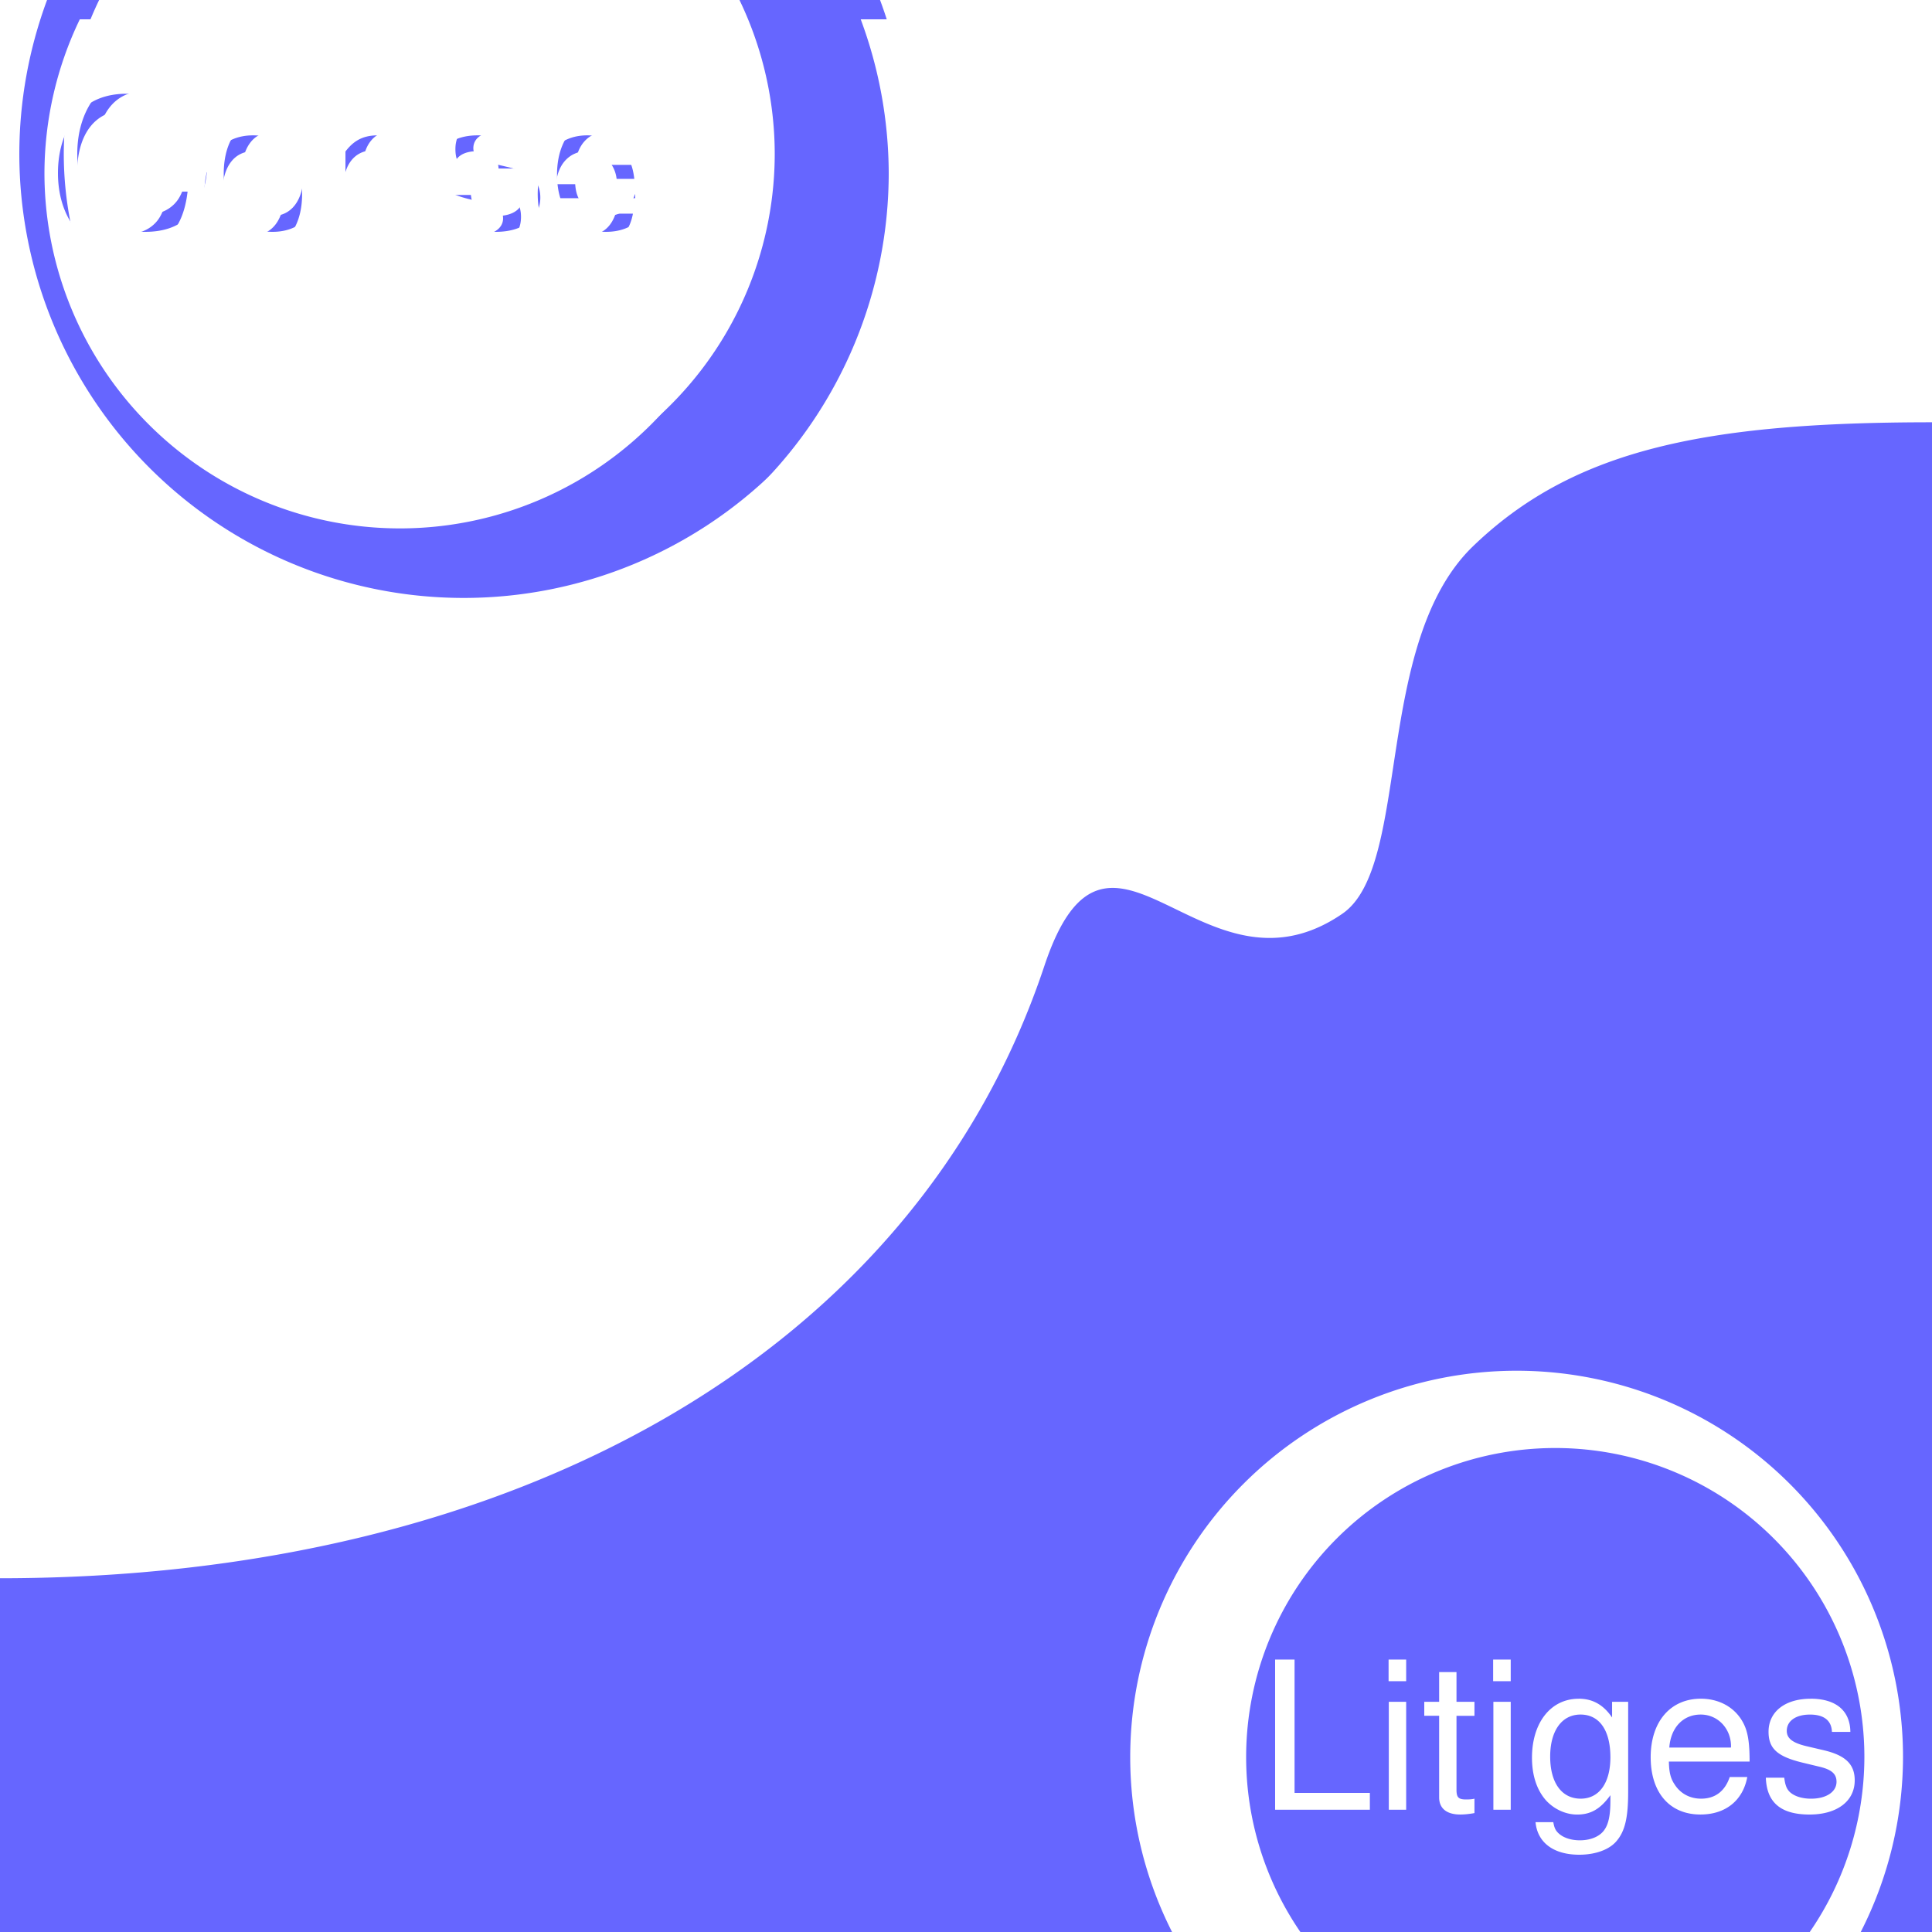 <?xml version="1.0" encoding="UTF-8" standalone="no"?>
<svg
   xmlns:dc="http://purl.org/dc/elements/1.1/"
   xmlns:cc="http://creativecommons.org/ns#"
   xmlns:rdf="http://www.w3.org/1999/02/22-rdf-syntax-ns#"
   xmlns:svg="http://www.w3.org/2000/svg"
   xmlns="http://www.w3.org/2000/svg"
   id="svg6131"
   version="1.1"
   preserveAspectRatio="none"
   viewBox="0 0 100 100">
  <defs
     id="defs6135">
    <filter
       id="filter1049"
       style="color-interpolation-filters:sRGB;">
      <feFlood
         id="feFlood1039"
         result="flood"
         flood-color="rgb(0,0,0)"
         flood-opacity="0.498" />
      <feComposite
         id="feComposite1041"
         result="composite1"
         operator="in"
         in2="SourceGraphic"
         in="flood" />
      <feGaussianBlur
         id="feGaussianBlur1043"
         result="blur"
         stdDeviation="0.5"
         in="composite1" />
      <feOffset
         id="feOffset1045"
         result="offset"
         dy="0.5"
         dx="0.5" />
      <feComposite
         id="feComposite1047"
         result="composite2"
         operator="over"
         in2="offset"
         in="SourceGraphic" />
    </filter>
    <filter
       id="filter1061"
       style="color-interpolation-filters:sRGB;">
      <feFlood
         id="feFlood1051"
         result="flood"
         flood-color="rgb(0,0,0)"
         flood-opacity="0.498" />
      <feComposite
         id="feComposite1053"
         result="composite1"
         operator="in"
         in2="SourceGraphic"
         in="flood" />
      <feGaussianBlur
         id="feGaussianBlur1055"
         result="blur"
         stdDeviation="0.5"
         in="composite1" />
      <feOffset
         id="feOffset1057"
         result="offset"
         dy="0.5"
         dx="0.5" />
      <feComposite
         id="feComposite1059"
         result="composite2"
         operator="over"
         in2="offset"
         in="SourceGraphic" />
    </filter>
    <filter
       id="filter1016"
       style="color-interpolation-filters:sRGB;">
      <feFlood
         id="feFlood1006"
         result="flood"
         flood-color="rgb(0,0,0)"
         flood-opacity="0.498" />
      <feComposite
         id="feComposite1008"
         result="composite1"
         operator="in"
         in2="SourceGraphic"
         in="flood" />
      <feGaussianBlur
         id="feGaussianBlur1010"
         result="blur"
         stdDeviation="2"
         in="composite1" />
      <feOffset
         id="feOffset1012"
         result="offset"
         dy="1"
         dx="-1" />
      <feComposite
         id="feComposite1014"
         result="composite2"
         operator="out"
         in2="SourceGraphic"
         in="offset" />
    </filter>
    <filter
       id="filter1030"
       style="color-interpolation-filters:sRGB;">
      <feFlood
         id="feFlood1020"
         result="flood"
         flood-color="rgb(0,0,0)"
         flood-opacity="0.498" />
      <feComposite
         id="feComposite1022"
         result="composite1"
         operator="in"
         in2="SourceGraphic"
         in="flood" />
      <feGaussianBlur
         id="feGaussianBlur1024"
         result="blur"
         stdDeviation="2"
         in="composite1" />
      <feOffset
         id="feOffset1026"
         result="offset"
         dy="1"
         dx="-1" />
      <feComposite
         id="feComposite1028"
         result="composite2"
         operator="out"
         in2="SourceGraphic"
         in="offset" />
    </filter>
    <filter
       id="filter1299"
       style="color-interpolation-filters:sRGB;">
      <feFlood
         id="feFlood1289"
         result="flood"
         flood-color="rgb(0,0,0)"
         flood-opacity="0.498" />
      <feComposite
         id="feComposite1291"
         result="composite1"
         operator="in"
         in2="SourceGraphic"
         in="flood" />
      <feGaussianBlur
         id="feGaussianBlur1293"
         result="blur"
         stdDeviation="2"
         in="composite1" />
      <feOffset
         id="feOffset1295"
         result="offset"
         dy="1"
         dx="-1" />
      <feComposite
         id="feComposite1297"
         result="composite2"
         operator="out"
         in2="SourceGraphic"
         in="offset" />
    </filter>
    <filter
       id="filter1313"
       style="color-interpolation-filters:sRGB;">
      <feFlood
         id="feFlood1303"
         result="flood"
         flood-color="rgb(0,0,0)"
         flood-opacity="0.498" />
      <feComposite
         id="feComposite1305"
         result="composite1"
         operator="in"
         in2="SourceGraphic"
         in="flood" />
      <feGaussianBlur
         id="feGaussianBlur1307"
         result="blur"
         stdDeviation="2"
         in="composite1" />
      <feOffset
         id="feOffset1309"
         result="offset"
         dy="1"
         dx="-1" />
      <feComposite
         id="feComposite1311"
         result="composite2"
         operator="out"
         in2="SourceGraphic"
         in="offset" />
    </filter>
  </defs>
  <g
     style="display:inline"
     id="layer11">
    <rect
       style="display:inline;opacity:1;fill:#6666ff;fill-opacity:1;stroke:none;stroke-width:1;stroke-miterlimit:4;stroke-dasharray:none;stroke-opacity:1"
       id="rect1032"
       x="0"
       y="0"
       width="100"
       height="100" />
    <path
       style="display:inline;opacity:1;fill:#ffffff;fill-opacity:1;stroke:none;stroke-width:1;stroke-miterlimit:4;stroke-dasharray:none;stroke-opacity:1;filter:url(#filter1299)"
       d="M 0 0 L 0 100 L 100 100 L 100 0 L 45.551 0 A 23 23 0 0 1 47 7.949 A 23 23 0 0 1 24 30.949 A 23 23 0 0 1 1 7.949 A 23 23 0 0 1 2.436 0 L 0 0 z M 5.131 0 A 18.4 18.4 0 0 0 3.301 7.949 A 18.4 18.4 0 0 0 21.699 26.35 A 18.4 18.4 0 0 0 40.1 7.949 A 18.4 18.4 0 0 0 38.275 0 L 5.131 0 z M 7.553 3.852 C 9.259 3.852 10.239 4.682 10.549 6.389 L 9.535 6.389 C 9.418 5.813 9.259 5.483 8.971 5.217 C 8.651 4.918 8.065 4.725 7.436 4.725 C 5.932 4.725 4.992 5.953 4.992 7.947 C 4.992 9.889 5.973 11.125 7.52 11.125 C 8.352 11.125 9.014 10.763 9.334 10.123 C 9.494 9.814 9.6 9.451 9.686 8.918 L 10.709 8.918 C 10.474 10.977 9.408 12 7.51 12 C 6.496 12 5.728 11.712 5.131 11.094 C 4.395 10.336 4 9.237 4 7.957 C 4 6.698 4.384 5.59 5.088 4.822 C 5.664 4.182 6.507 3.852 7.553 3.852 z M 35.047 3.979 L 35.941 3.979 L 35.941 5.1 L 35.047 5.1 L 35.047 3.979 z M 37.443 3.979 L 38.338 3.979 L 38.338 11.754 L 37.443 11.754 L 37.443 3.979 z M 14.098 6.006 C 15.708 6.006 16.637 7.114 16.637 9.045 C 16.637 10.88 15.675 12 14.107 12 C 12.518 12 11.58 10.879 11.58 9.002 C 11.58 7.125 12.53 6.006 14.098 6.006 z M 20.559 6.006 C 21.636 6.006 22.328 6.603 22.328 7.531 L 22.328 11.754 L 21.443 11.754 L 21.443 7.883 C 21.443 7.211 20.995 6.783 20.291 6.783 C 19.374 6.783 18.777 7.531 18.777 8.672 L 18.777 11.754 L 17.881 11.754 L 17.881 6.166 L 18.701 6.166 L 18.701 7.104 C 19.192 6.325 19.727 6.006 20.559 6.006 z M 25.717 6.006 C 27.007 6.006 27.733 6.624 27.744 7.723 L 26.805 7.723 C 26.783 7.136 26.4 6.826 25.686 6.826 C 24.96 6.826 24.5 7.158 24.5 7.67 C 24.5 8.065 24.81 8.298 25.535 8.469 L 26.389 8.672 C 27.498 8.939 27.967 9.397 27.967 10.229 C 27.967 11.306 27.072 12 25.664 12 C 24.203 12 23.476 11.381 23.434 10.09 L 24.373 10.09 C 24.426 10.485 24.49 10.645 24.629 10.805 C 24.853 11.039 25.258 11.178 25.738 11.178 C 26.517 11.178 27.039 10.827 27.039 10.305 C 27.039 9.899 26.794 9.675 26.176 9.525 L 25.344 9.322 C 24.021 9.002 23.572 8.588 23.572 7.713 C 23.572 6.678 24.415 6.006 25.717 6.006 z M 31.391 6.006 C 32.436 6.006 33.29 6.559 33.652 7.477 C 33.812 7.893 33.877 8.404 33.877 9.258 L 29.76 9.258 C 29.77 9.812 29.845 10.133 30.059 10.453 C 30.357 10.922 30.837 11.178 31.402 11.178 C 32.117 11.178 32.618 10.795 32.863 10.059 L 33.76 10.059 C 33.536 11.275 32.649 12 31.369 12 C 29.801 12 28.832 10.87 28.832 9.035 C 28.832 7.2 29.833 6.006 31.391 6.006 z M 35.057 6.166 L 35.941 6.166 L 35.941 11.754 L 35.057 11.754 L 35.057 6.166 z M 14.107 6.826 C 13.115 6.826 12.508 7.658 12.508 9.002 C 12.508 10.357 13.115 11.178 14.107 11.178 C 15.089 11.178 15.709 10.347 15.709 9.035 C 15.709 7.648 15.11 6.826 14.107 6.826 z M 31.381 6.826 C 30.485 6.826 29.856 7.499 29.781 8.533 L 32.916 8.533 C 32.927 8.512 32.928 8.49 32.928 8.469 C 32.928 7.551 32.256 6.826 31.381 6.826 z "
       id="path1287" />
    <path
       id="rect1871"
       d="M 0 0 L 0 100 L 100 100 L 100 0 L 45.551 0 A 23 23 0 0 1 47 7.949 A 23 23 0 0 1 24 30.949 A 23 23 0 0 1 1 7.949 A 23 23 0 0 1 2.436 0 L 0 0 z M 5.131 0 A 18.4 18.4 0 0 0 3.301 7.949 A 18.4 18.4 0 0 0 21.699 26.35 A 18.4 18.4 0 0 0 40.1 7.949 A 18.4 18.4 0 0 0 38.275 0 L 5.131 0 z M 7.553 3.852 C 9.259 3.852 10.239 4.682 10.549 6.389 L 9.535 6.389 C 9.418 5.813 9.259 5.483 8.971 5.217 C 8.651 4.918 8.065 4.725 7.436 4.725 C 5.932 4.725 4.992 5.953 4.992 7.947 C 4.992 9.889 5.973 11.125 7.52 11.125 C 8.352 11.125 9.014 10.763 9.334 10.123 C 9.494 9.814 9.6 9.451 9.686 8.918 L 10.709 8.918 C 10.474 10.977 9.408 12 7.51 12 C 6.496 12 5.728 11.712 5.131 11.094 C 4.395 10.336 4 9.237 4 7.957 C 4 6.698 4.384 5.59 5.088 4.822 C 5.664 4.182 6.507 3.852 7.553 3.852 z M 35.047 3.979 L 35.941 3.979 L 35.941 5.1 L 35.047 5.1 L 35.047 3.979 z M 37.443 3.979 L 38.338 3.979 L 38.338 11.754 L 37.443 11.754 L 37.443 3.979 z M 14.098 6.006 C 15.708 6.006 16.637 7.114 16.637 9.045 C 16.637 10.88 15.675 12 14.107 12 C 12.518 12 11.58 10.879 11.58 9.002 C 11.58 7.125 12.53 6.006 14.098 6.006 z M 20.559 6.006 C 21.636 6.006 22.328 6.603 22.328 7.531 L 22.328 11.754 L 21.443 11.754 L 21.443 7.883 C 21.443 7.211 20.995 6.783 20.291 6.783 C 19.374 6.783 18.777 7.531 18.777 8.672 L 18.777 11.754 L 17.881 11.754 L 17.881 6.166 L 18.701 6.166 L 18.701 7.104 C 19.192 6.325 19.727 6.006 20.559 6.006 z M 25.717 6.006 C 27.007 6.006 27.733 6.624 27.744 7.723 L 26.805 7.723 C 26.783 7.136 26.4 6.826 25.686 6.826 C 24.96 6.826 24.5 7.158 24.5 7.67 C 24.5 8.065 24.81 8.298 25.535 8.469 L 26.389 8.672 C 27.498 8.939 27.967 9.397 27.967 10.229 C 27.967 11.306 27.072 12 25.664 12 C 24.203 12 23.476 11.381 23.434 10.09 L 24.373 10.09 C 24.426 10.485 24.49 10.645 24.629 10.805 C 24.853 11.039 25.258 11.178 25.738 11.178 C 26.517 11.178 27.039 10.827 27.039 10.305 C 27.039 9.899 26.794 9.675 26.176 9.525 L 25.344 9.322 C 24.021 9.002 23.572 8.588 23.572 7.713 C 23.572 6.678 24.415 6.006 25.717 6.006 z M 31.391 6.006 C 32.436 6.006 33.29 6.559 33.652 7.477 C 33.812 7.893 33.877 8.404 33.877 9.258 L 29.76 9.258 C 29.77 9.812 29.845 10.133 30.059 10.453 C 30.357 10.922 30.837 11.178 31.402 11.178 C 32.117 11.178 32.618 10.795 32.863 10.059 L 33.76 10.059 C 33.536 11.275 32.649 12 31.369 12 C 29.801 12 28.832 10.87 28.832 9.035 C 28.832 7.2 29.833 6.006 31.391 6.006 z M 35.057 6.166 L 35.941 6.166 L 35.941 11.754 L 35.057 11.754 L 35.057 6.166 z M 14.107 6.826 C 13.115 6.826 12.508 7.658 12.508 9.002 C 12.508 10.357 13.115 11.178 14.107 11.178 C 15.089 11.178 15.709 10.347 15.709 9.035 C 15.709 7.648 15.11 6.826 14.107 6.826 z M 31.381 6.826 C 30.485 6.826 29.856 7.499 29.781 8.533 L 32.916 8.533 C 32.927 8.512 32.928 8.49 32.928 8.469 C 32.928 7.551 32.256 6.826 31.381 6.826 z "
       style="display:inline;opacity:1;fill:#ffffff;fill-opacity:1;stroke:none;stroke-width:1;stroke-miterlimit:4;stroke-dasharray:none;stroke-opacity:1" />
  </g>
  <g
     style="display:inline"
     id="layer15">
    <path
       style="display:inline;opacity:1;fill:#ffffff;fill-opacity:1;stroke:none;stroke-width:1;stroke-miterlimit:4;stroke-dasharray:none;stroke-opacity:1;filter:url(#filter1030)"
       d="M 100,1 C 73.333,1 49.477,7.011 40.371,35.473 37.262,45.19 26.667,60.574 0,60.574 V 100 h 100 z"
       id="path1018" />
    <path
       id="rect1951"
       d="M 100,1 C 73.333,1 49.477,7.011 40.371,35.473 37.262,45.19 26.667,60.574 0,60.574 V 100 h 100 z"
       style="display:inline;opacity:1;fill:#ffffff;fill-opacity:1;stroke:none;stroke-width:1;stroke-miterlimit:4;stroke-dasharray:none;stroke-opacity:1" />
  </g>
  <g
     style="display:inline"
     id="layer13">
    <path
       style="display:inline;opacity:1;fill:#ffffff;fill-opacity:1;stroke:none;stroke-width:1;stroke-miterlimit:4;stroke-dasharray:none;stroke-opacity:1;filter:url(#filter1313)"
       d="m 100,21.857 c -11.738,0 -18.549,1.404 -23.748,6.408 -5.199,5.004 -3.187,16.572 -6.773,19.031 C 62.186,52.297 57.381,40.022 54.055,50 47.388,70 26.667,81.689 0,81.689 V 100 H 60.666 A 20,20 0 0 1 58.5,90.949 a 20,20 0 0 1 20,-20 20,20 0 0 1 20,20 A 20,20 0 0 1 96.311,100 H 100 Z M 80.5,74.949 a 16,16 0 0 0 -16,16 A 16,16 0 0 0 67.307,100 H 93.672 A 16,16 0 0 0 96.5,90.949 a 16,16 0 0 0 -16,-16 z M 66,85.898 h 1.006 v 6.902 h 3.898 v 0.873 H 66 Z m 5.873,0 h 0.91 v 1.121 h -0.91 z m 5.412,0 h 0.91 v 1.121 h -0.91 z m -2.795,0.65 h 0.898 v 1.537 h 0.93 v 0.725 h -0.93 v 3.83 c 0,0.395 0.106,0.5 0.496,0.5 0.173,0 0.315,-0.009 0.434,-0.041 v 0.746 c -0.303,0.053 -0.52,0.074 -0.736,0.074 -0.704,0 -1.092,-0.319 -1.092,-0.885 v -4.225 h -0.77 v -0.725 h 0.77 z m 7.219,1.377 c 0.725,0 1.278,0.309 1.732,0.971 v -0.811 h 0.832 v 4.672 c -10e-7,1.312 -0.161,2.015 -0.594,2.527 C 83.312,95.733 82.586,96 81.742,96 80.411,96 79.576,95.37 79.479,94.314 h 0.92 c 0.054,0.331 0.142,0.481 0.348,0.641 0.249,0.192 0.616,0.299 1.027,0.299 0.552,0 1.018,-0.193 1.256,-0.523 0.227,-0.309 0.324,-0.768 0.324,-1.525 v -0.287 c -0.509,0.704 -1.006,1.002 -1.721,1.002 -0.595,0 -1.201,-0.277 -1.623,-0.746 -0.465,-0.533 -0.715,-1.28 -0.715,-2.197 0,-1.813 0.974,-3.051 2.414,-3.051 z m 6.328,0 c 1.061,0 1.927,0.555 2.295,1.473 0.162,0.416 0.227,0.928 0.227,1.781 h -4.178 c 0.011,0.555 0.086,0.873 0.303,1.193 0.303,0.469 0.792,0.727 1.365,0.727 0.725,0 1.233,-0.385 1.482,-1.121 h 0.908 c -0.227,1.216 -1.125,1.941 -2.424,1.941 -1.591,0 -2.576,-1.13 -2.576,-2.965 0,-1.835 1.017,-3.029 2.598,-3.029 z m 5.68,0 c 1.31,0 2.046,0.618 2.057,1.717 h -0.953 c -0.022,-0.587 -0.411,-0.896 -1.137,-0.896 -0.736,0 -1.201,0.332 -1.201,0.844 0,0.395 0.313,0.628 1.049,0.799 l 0.867,0.203 C 95.524,90.858 96,91.318 96,92.15 c 0,1.077 -0.909,1.77 -2.338,1.77 -1.483,0 -2.218,-0.618 -2.262,-1.908 h 0.951 c 0.054,0.395 0.119,0.553 0.26,0.713 0.227,0.235 0.64,0.375 1.127,0.375 0.79,0 1.32,-0.352 1.32,-0.875 0,-0.405 -0.249,-0.63 -0.877,-0.779 l -0.844,-0.203 c -1.342,-0.32 -1.797,-0.735 -1.797,-1.609 0,-1.035 0.855,-1.707 2.176,-1.707 z m -21.832,0.16 h 0.898 v 5.588 h -0.898 z m 5.412,0 h 0.898 v 5.588 h -0.898 z m 4.51,0.66 c -0.963,0 -1.57,0.832 -1.57,2.176 0,1.355 0.595,2.178 1.58,2.178 0.953,0 1.537,-0.811 1.537,-2.145 0,-1.397 -0.573,-2.209 -1.547,-2.209 z m 6.221,0 c -0.909,0 -1.549,0.672 -1.625,1.707 h 3.184 c 0.011,-0.021 0.01,-0.043 0.01,-0.064 0,-0.917 -0.681,-1.643 -1.568,-1.643 z"
       id="path1301" />
    <path
       id="rect1909"
       d="m 100,21.857 c -11.738,0 -18.549,1.404 -23.748,6.408 -5.199,5.004 -3.187,16.572 -6.773,19.031 C 62.186,52.297 57.381,40.022 54.055,50 47.388,70 26.667,81.689 0,81.689 V 100 H 60.666 A 20,20 0 0 1 58.5,90.949 a 20,20 0 0 1 20,-20 20,20 0 0 1 20,20 A 20,20 0 0 1 96.311,100 H 100 Z M 80.5,74.949 a 16,16 0 0 0 -16,16 A 16,16 0 0 0 67.307,100 H 93.672 A 16,16 0 0 0 96.5,90.949 a 16,16 0 0 0 -16,-16 z M 66,85.898 h 1.006 v 6.902 h 3.898 v 0.873 H 66 Z m 5.873,0 h 0.91 v 1.121 h -0.91 z m 5.412,0 h 0.91 v 1.121 h -0.91 z m -2.795,0.65 h 0.898 v 1.537 h 0.93 v 0.725 h -0.93 v 3.83 c 0,0.395 0.106,0.5 0.496,0.5 0.173,0 0.315,-0.009 0.434,-0.041 v 0.746 c -0.303,0.053 -0.52,0.074 -0.736,0.074 -0.704,0 -1.092,-0.319 -1.092,-0.885 v -4.225 h -0.77 v -0.725 h 0.77 z m 7.219,1.377 c 0.725,0 1.278,0.309 1.732,0.971 v -0.811 h 0.832 v 4.672 c -10e-7,1.312 -0.161,2.015 -0.594,2.527 C 83.312,95.733 82.586,96 81.742,96 80.411,96 79.576,95.37 79.479,94.314 h 0.92 c 0.054,0.331 0.142,0.481 0.348,0.641 0.249,0.192 0.616,0.299 1.027,0.299 0.552,0 1.018,-0.193 1.256,-0.523 0.227,-0.309 0.324,-0.768 0.324,-1.525 v -0.287 c -0.509,0.704 -1.006,1.002 -1.721,1.002 -0.595,0 -1.201,-0.277 -1.623,-0.746 -0.465,-0.533 -0.715,-1.28 -0.715,-2.197 0,-1.813 0.974,-3.051 2.414,-3.051 z m 6.328,0 c 1.061,0 1.927,0.555 2.295,1.473 0.162,0.416 0.227,0.928 0.227,1.781 h -4.178 c 0.011,0.555 0.086,0.873 0.303,1.193 0.303,0.469 0.792,0.727 1.365,0.727 0.725,0 1.233,-0.385 1.482,-1.121 h 0.908 c -0.227,1.216 -1.125,1.941 -2.424,1.941 -1.591,0 -2.576,-1.13 -2.576,-2.965 0,-1.835 1.017,-3.029 2.598,-3.029 z m 5.68,0 c 1.31,0 2.046,0.618 2.057,1.717 h -0.953 c -0.022,-0.587 -0.411,-0.896 -1.137,-0.896 -0.736,0 -1.201,0.332 -1.201,0.844 0,0.395 0.313,0.628 1.049,0.799 l 0.867,0.203 C 95.524,90.858 96,91.318 96,92.15 c 0,1.077 -0.909,1.77 -2.338,1.77 -1.483,0 -2.218,-0.618 -2.262,-1.908 h 0.951 c 0.054,0.395 0.119,0.553 0.26,0.713 0.227,0.235 0.64,0.375 1.127,0.375 0.79,0 1.32,-0.352 1.32,-0.875 0,-0.405 -0.249,-0.63 -0.877,-0.779 l -0.844,-0.203 c -1.342,-0.32 -1.797,-0.735 -1.797,-1.609 0,-1.035 0.855,-1.707 2.176,-1.707 z m -21.832,0.16 h 0.898 v 5.588 h -0.898 z m 5.412,0 h 0.898 v 5.588 h -0.898 z m 4.51,0.66 c -0.963,0 -1.57,0.832 -1.57,2.176 0,1.355 0.595,2.178 1.58,2.178 0.953,0 1.537,-0.811 1.537,-2.145 0,-1.397 -0.573,-2.209 -1.547,-2.209 z m 6.221,0 c -0.909,0 -1.549,0.672 -1.625,1.707 h 3.184 c 0.011,-0.021 0.01,-0.043 0.01,-0.064 0,-0.917 -0.681,-1.643 -1.568,-1.643 z"
       style="display:inline;opacity:1;fill:#6666ff;fill-opacity:1;stroke:none;stroke-width:1;stroke-miterlimit:4;stroke-dasharray:none;stroke-opacity:1" />
  </g>
</svg>
